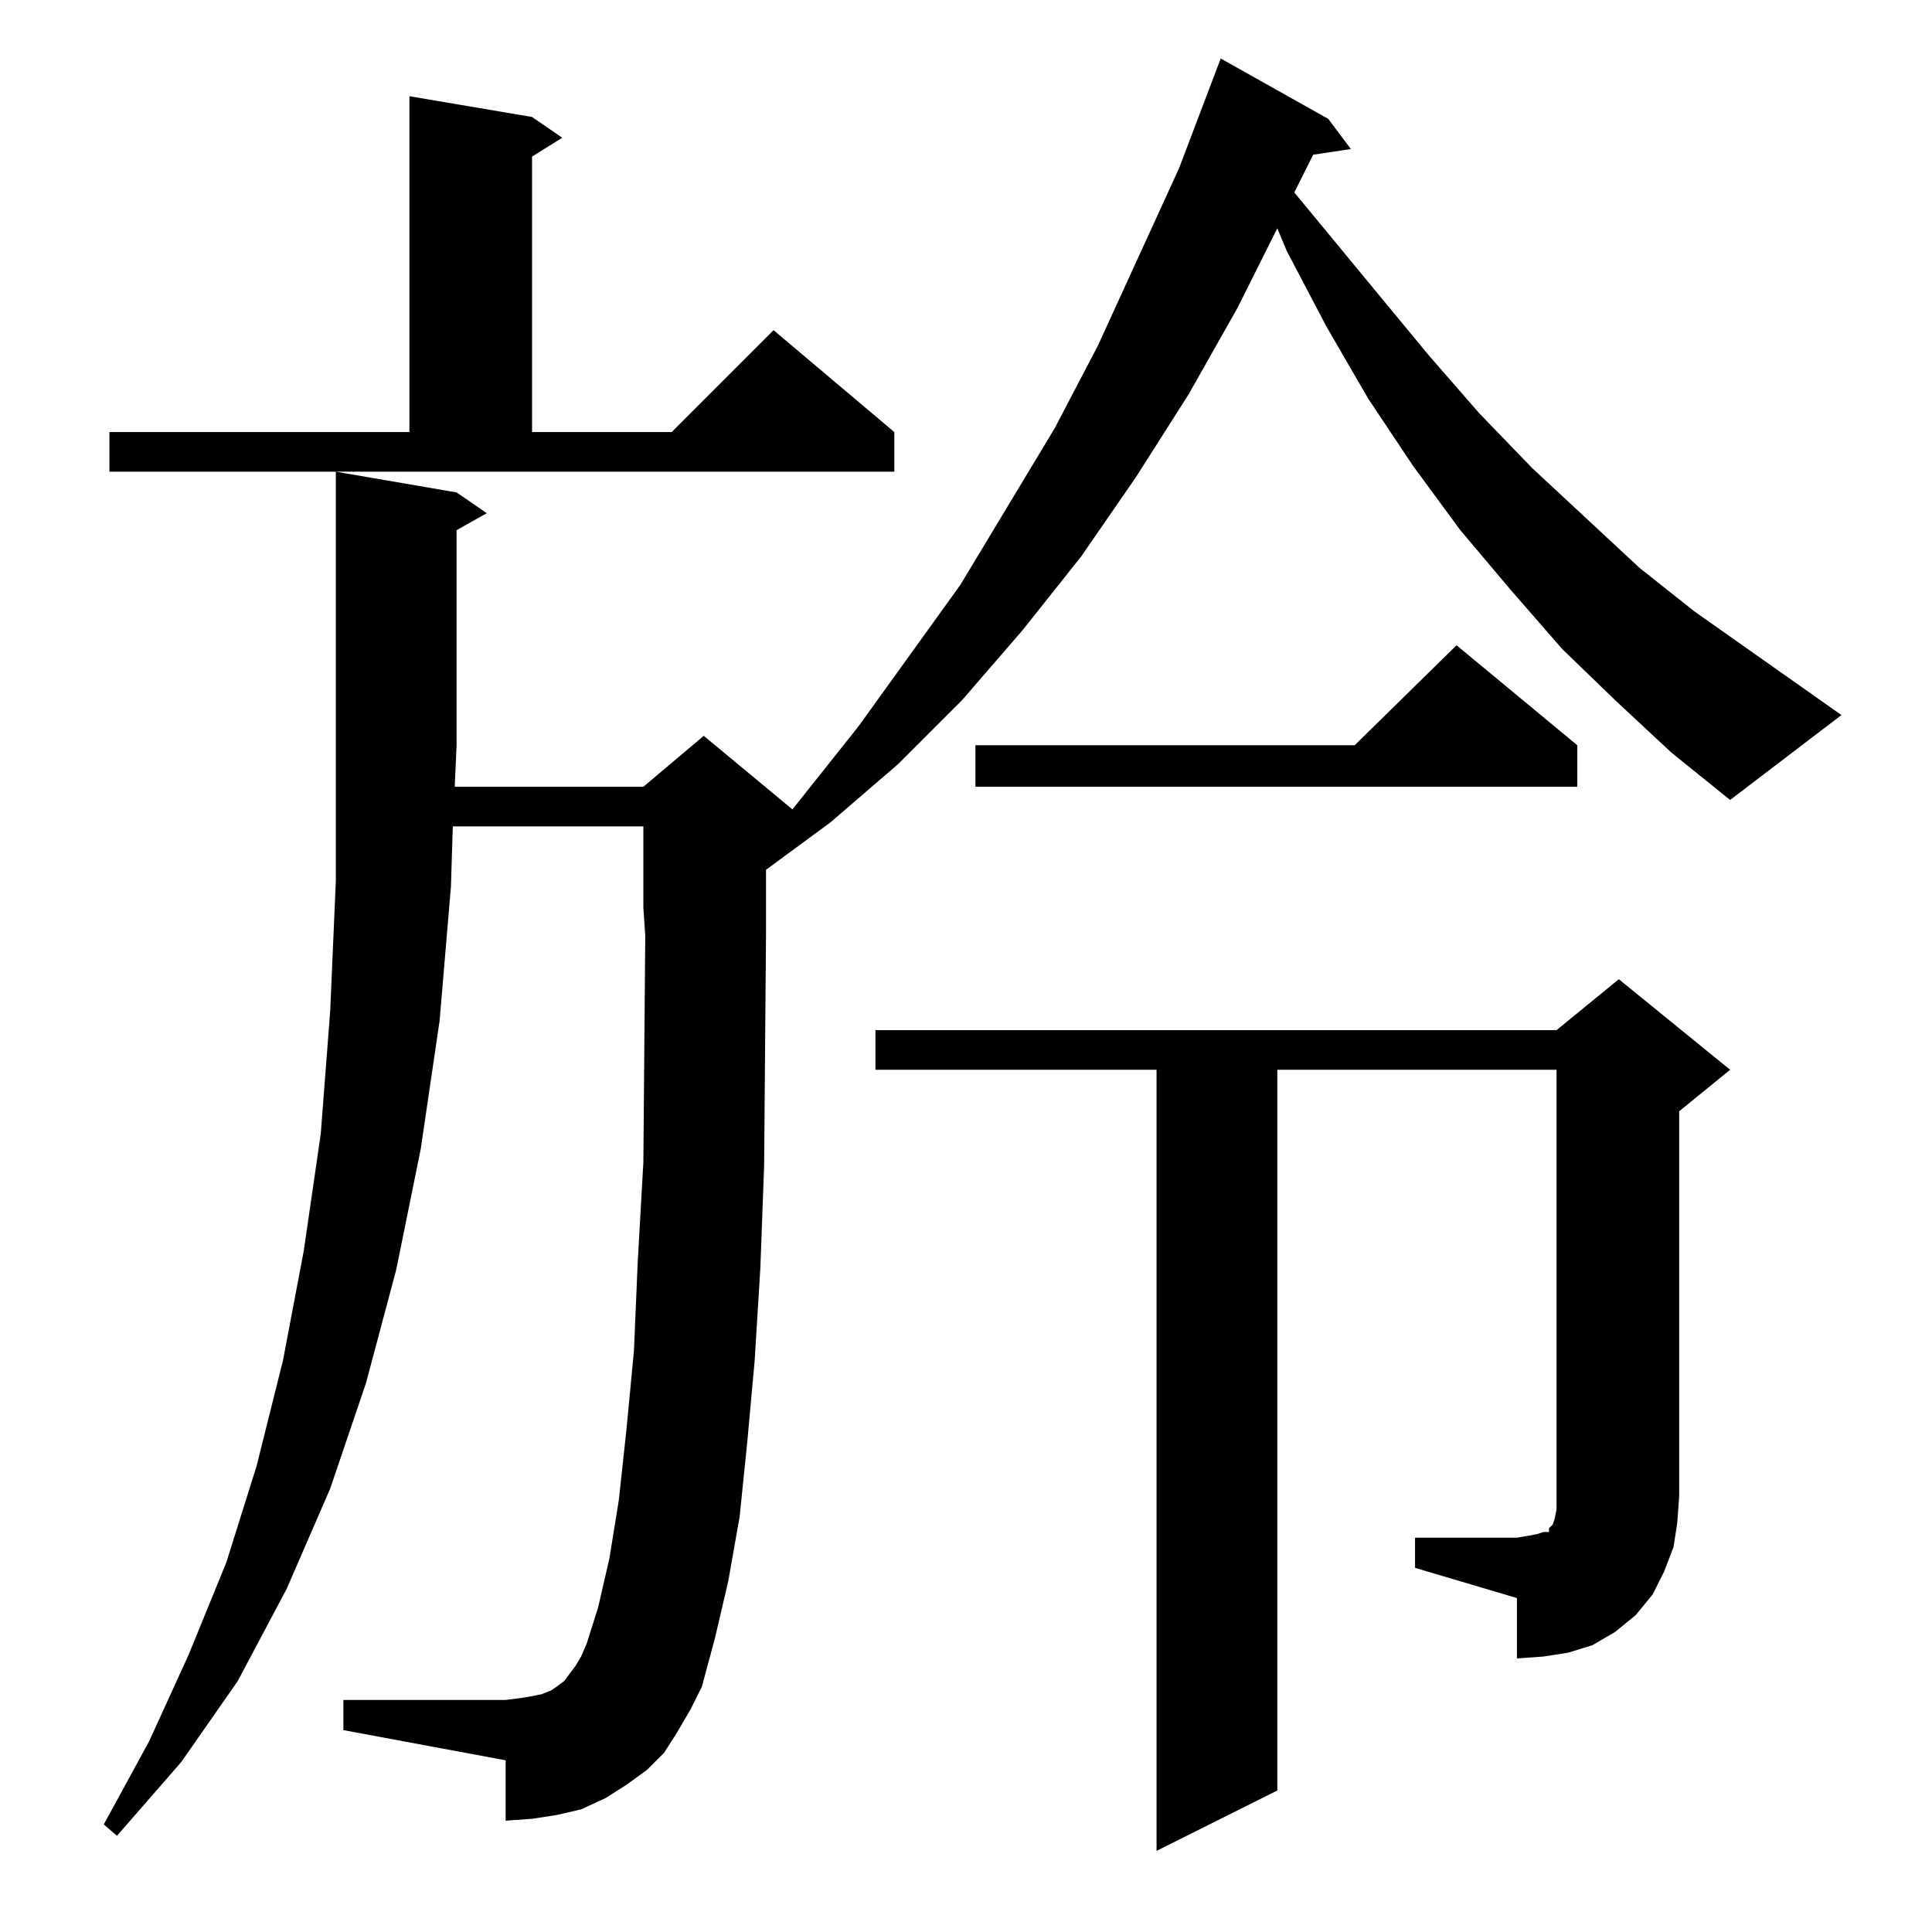 <?xml version="1.0" standalone="no"?>
<!DOCTYPE svg PUBLIC "-//W3C//DTD SVG 1.1//EN" "http://www.w3.org/Graphics/SVG/1.1/DTD/svg11.dtd" >
<svg xmlns="http://www.w3.org/2000/svg" xmlns:xlink="http://www.w3.org/1999/xlink" version="1.1" viewBox="0 -144 1024 1024">
  <g transform="matrix(1 0 0 -1 0 880)">
   <path fill="currentColor"
d="M750 209h54l6 1l5 1l3 1h3v2l1 1l1 1l1 3l1 5v7v226h-148v-382l-64 -32v414h-149v21h361l33 27l59 -48l-27 -22v-204l-1 -14l-2 -13l-5 -13l-6 -12l-9 -11l-11 -9l-12 -7l-13 -4l-13 -2l-14 -1v32l-54 16v16zM857 652l-29 28l-27 31l-27 32l-25 34l-24 36l-22 38l-21 40
l-5 12l-21 -42l-26 -46l-28 -44l-29 -42l-31 -39l-32 -37l-34 -34l-36 -31l-34 -25v-35l-1 -122l-2 -54l-3 -49l-4 -44l-4 -39l-6 -34l-7 -30l-7 -26l-6 -12l-7 -12l-7 -11l-9 -9l-11 -8l-11 -7l-13 -6l-13 -3l-13 -2l-14 -1v32l-86 16v16h86l8 1l6 1l5 1l5 2l3 2l4 3l3 4
l3 4l3 5l3 7l6 19l6 26l5 31l4 37l4 42l2 47l3 53l1 120l-1 15v43h-101l-1 -32l-6 -71l-10 -68l-13 -64l-16 -60l-19 -56l-23 -53l-26 -49l-30 -43l-34 -39l-7 6l24 44l21 46l20 49l16 51l14 56l11 58l9 62l5 65l3 69v72v145l64 -11l16 -11l-16 -9v-114l-1 -22h100l32 27
l47 -39l35 44l54 75l50 83l23 44l43 94l22 58l57 -32l12 -16l-20 -3l-10 -20l71 -86l27 -31l28 -29l57 -53l29 -23l78 -55l-59 -45l-31 25zM836 629v-22h-319v22h201l54 53zM58 795h159v178l65 -11l16 -11l-16 -10v-146h74l54 54l64 -54v-21h-416v21z" />
  </g>

</svg>
